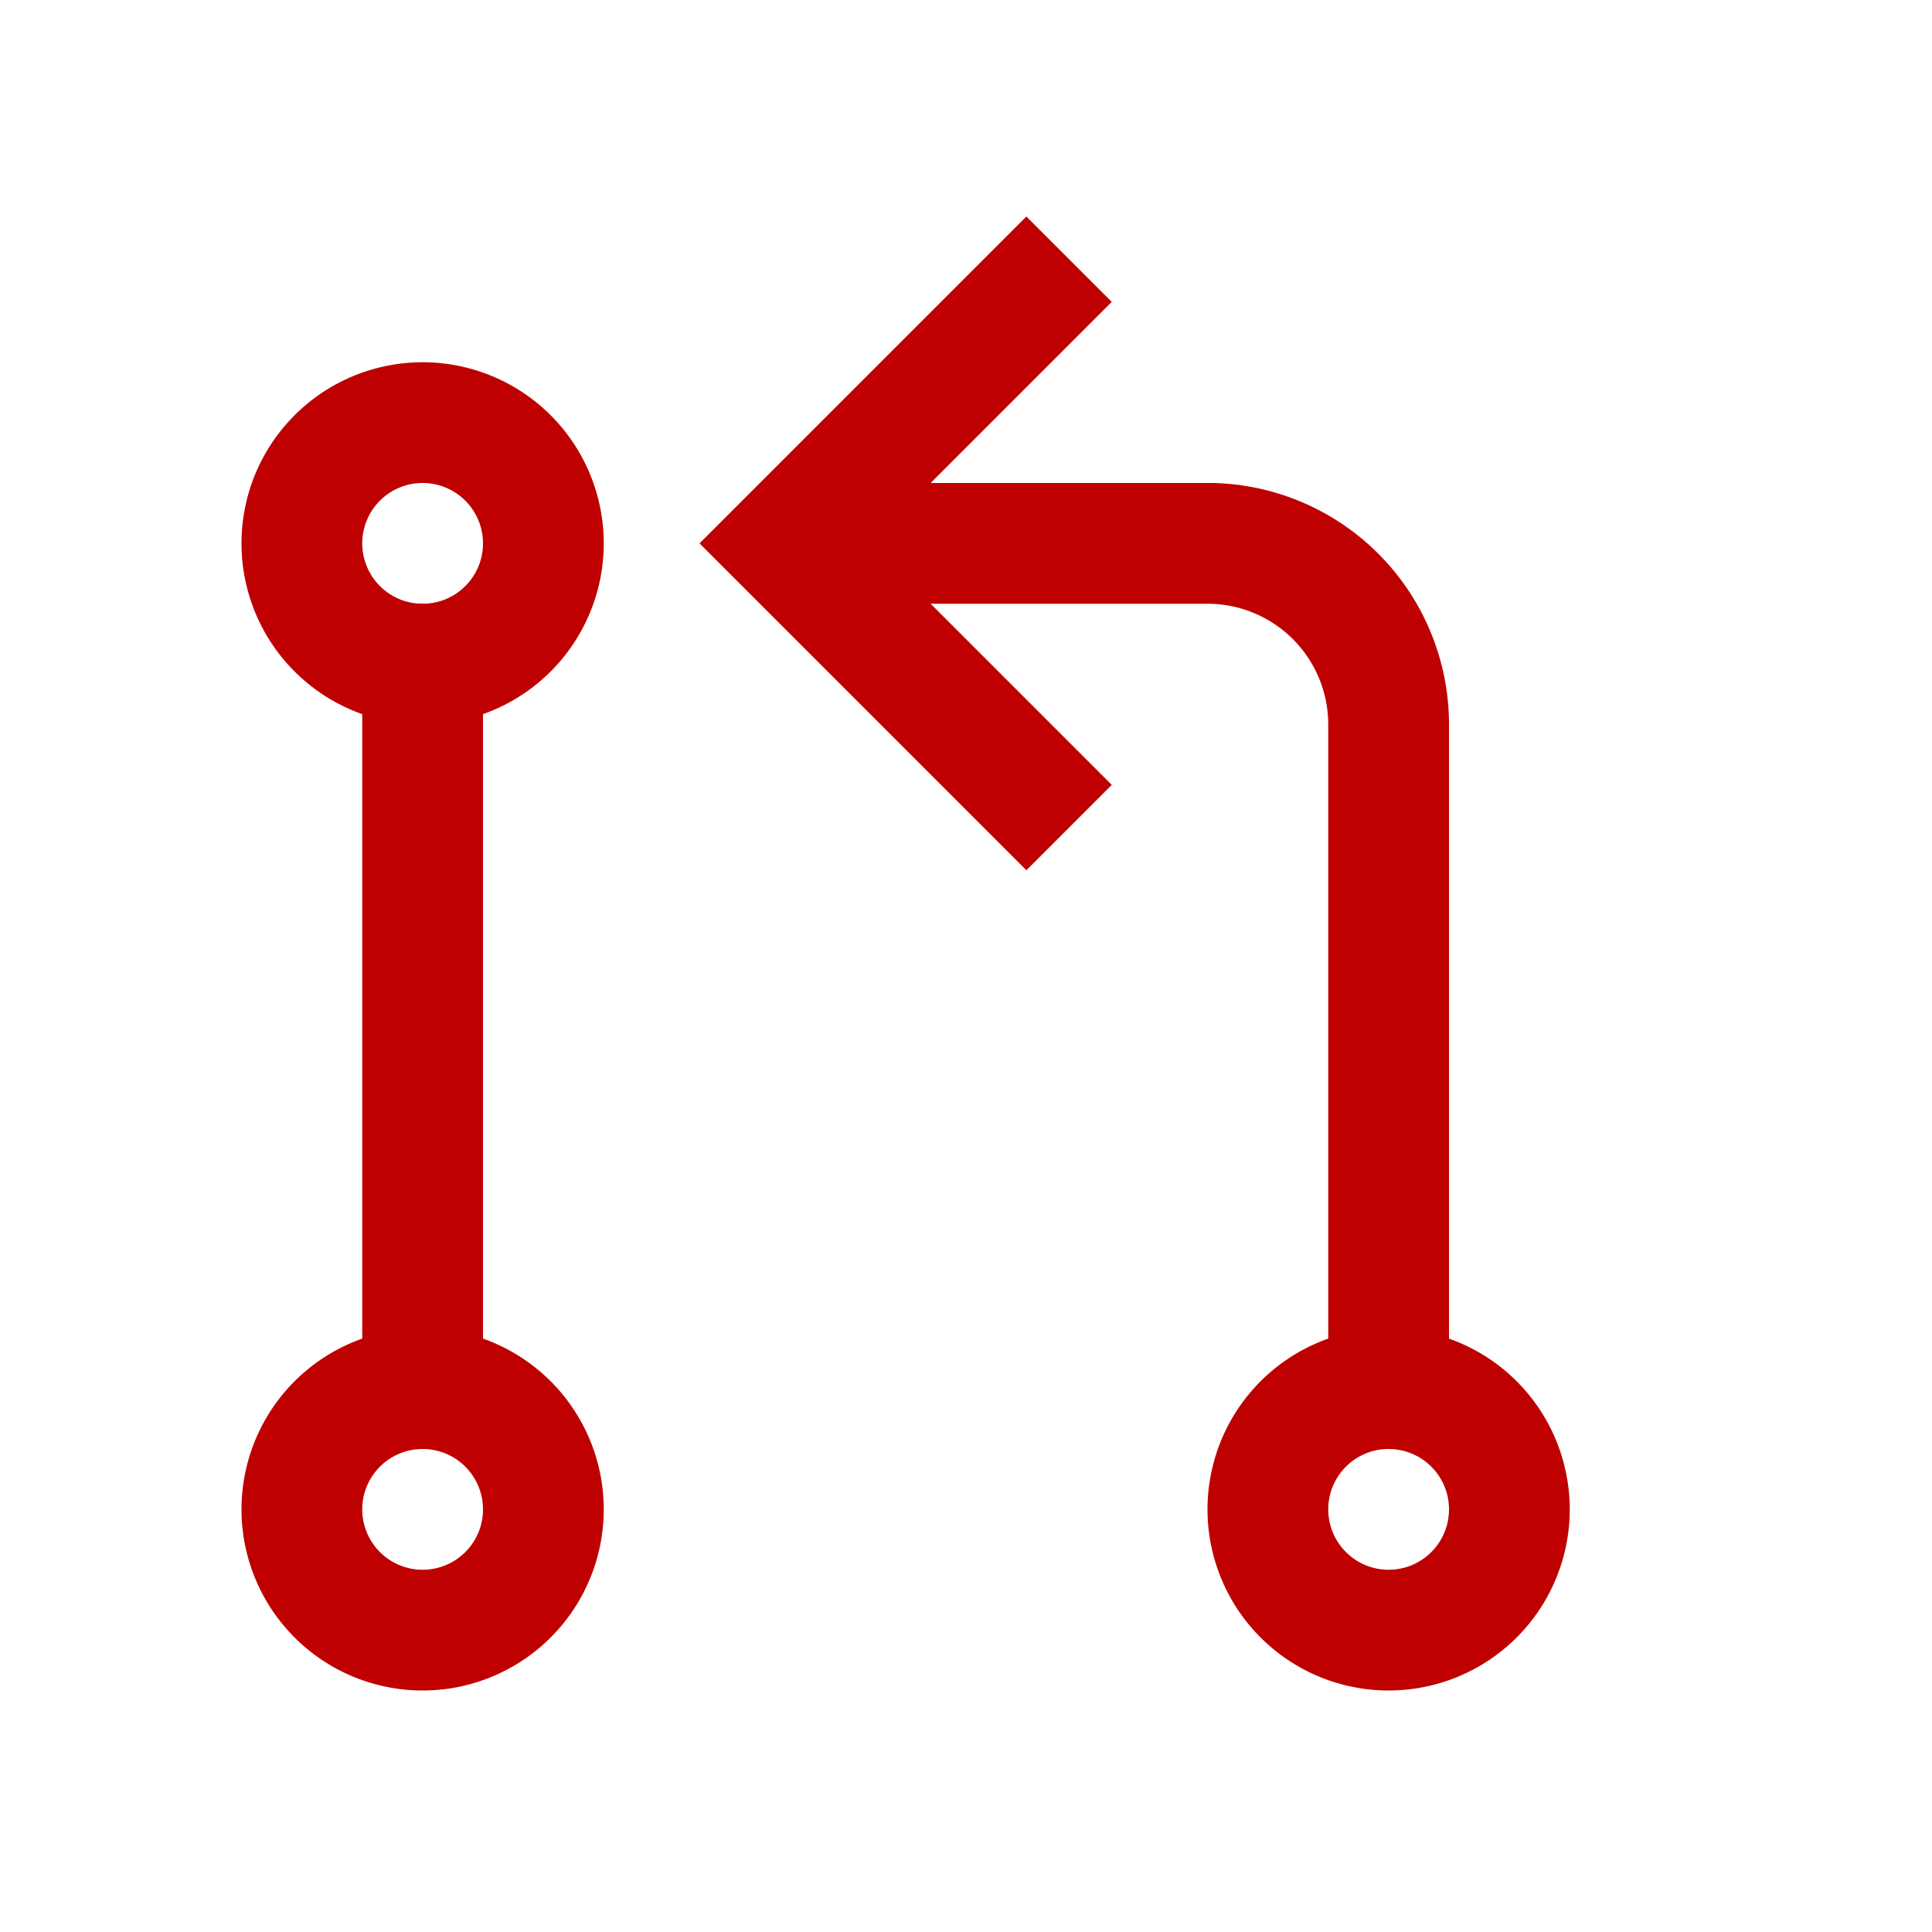 <svg id="svg19" version="1.1" viewBox="0 0 16 16" xmlns="http://www.w3.org/2000/svg">
    <style id="current-color-scheme" type="text/css">.ColorScheme-Text {
            color:#bf0000;
        }</style>
    <g id="g13" class="ColorScheme-Text" fill="currentColor" stroke-linecap="square">
        <path id="path3" d="M 3.5,3 A 1.5,1.5 0 0 0 2,4.5 1.5,1.5 0 0 0 3.5,6 1.5,1.5 0 0 0 5,4.5 1.5,1.5 0 0 0 3.5,3 Z M 3.488,4 A 0.5,0.5 0 0 1 3.5,4 0.5,0.5 0 0 1 4,4.5 0.5,0.5 0 0 1 3.5,5 0.5,0.5 0 0 1 3,4.5 0.5,0.5 0 0 1 3.488,4 Z"/>
        <path id="path5" d="M 3.5,11 A 1.5,1.5 0 0 0 2,12.5 1.5,1.5 0 0 0 3.5,14 1.5,1.5 0 0 0 5,12.5 1.5,1.5 0 0 0 3.5,11 Z M 3.488,12 A 0.5,0.5 0 0 1 3.5,12 0.5,0.5 0 0 1 4,12.5 0.5,0.5 0 0 1 3.5,13 0.5,0.5 0 0 1 3,12.5 0.5,0.5 0 0 1 3.488,12 Z"/>
        <path id="path7" d="m11.5 11a1.5 1.5 0 0 0-1.5 1.5 1.5 1.5 0 0 0 1.5 1.5 1.5 1.5 0 0 0 1.5-1.5 1.5 1.5 0 0 0-1.5-1.5zm-0.012 1a0.5 0.5 0 0 1 0.012 0 0.5 0.5 0 0 1 0.5 0.5 0.5 0.5 0 0 1-0.5 0.5 0.5 0.5 0 0 1-0.5-0.5 0.5 0.5 0 0 1 0.488-0.5z"/>
        <path id="path9" d="m3 5h1v7h-1z"/>
        <path id="path11" d="m7 4v1h3a1 1 0 0 1 1 1v6h1v-6a2 2 0 0 0-1.951-2 2 2 0 0 0-0.049 0z"/>
    </g>
    <path id="path15" d="m8.5 1.793-2.707 2.707 2.707 2.707 0.707-0.707-2-2 2-2-0.707-0.707z" class="ColorScheme-Text" fill="currentColor"/>
</svg>
